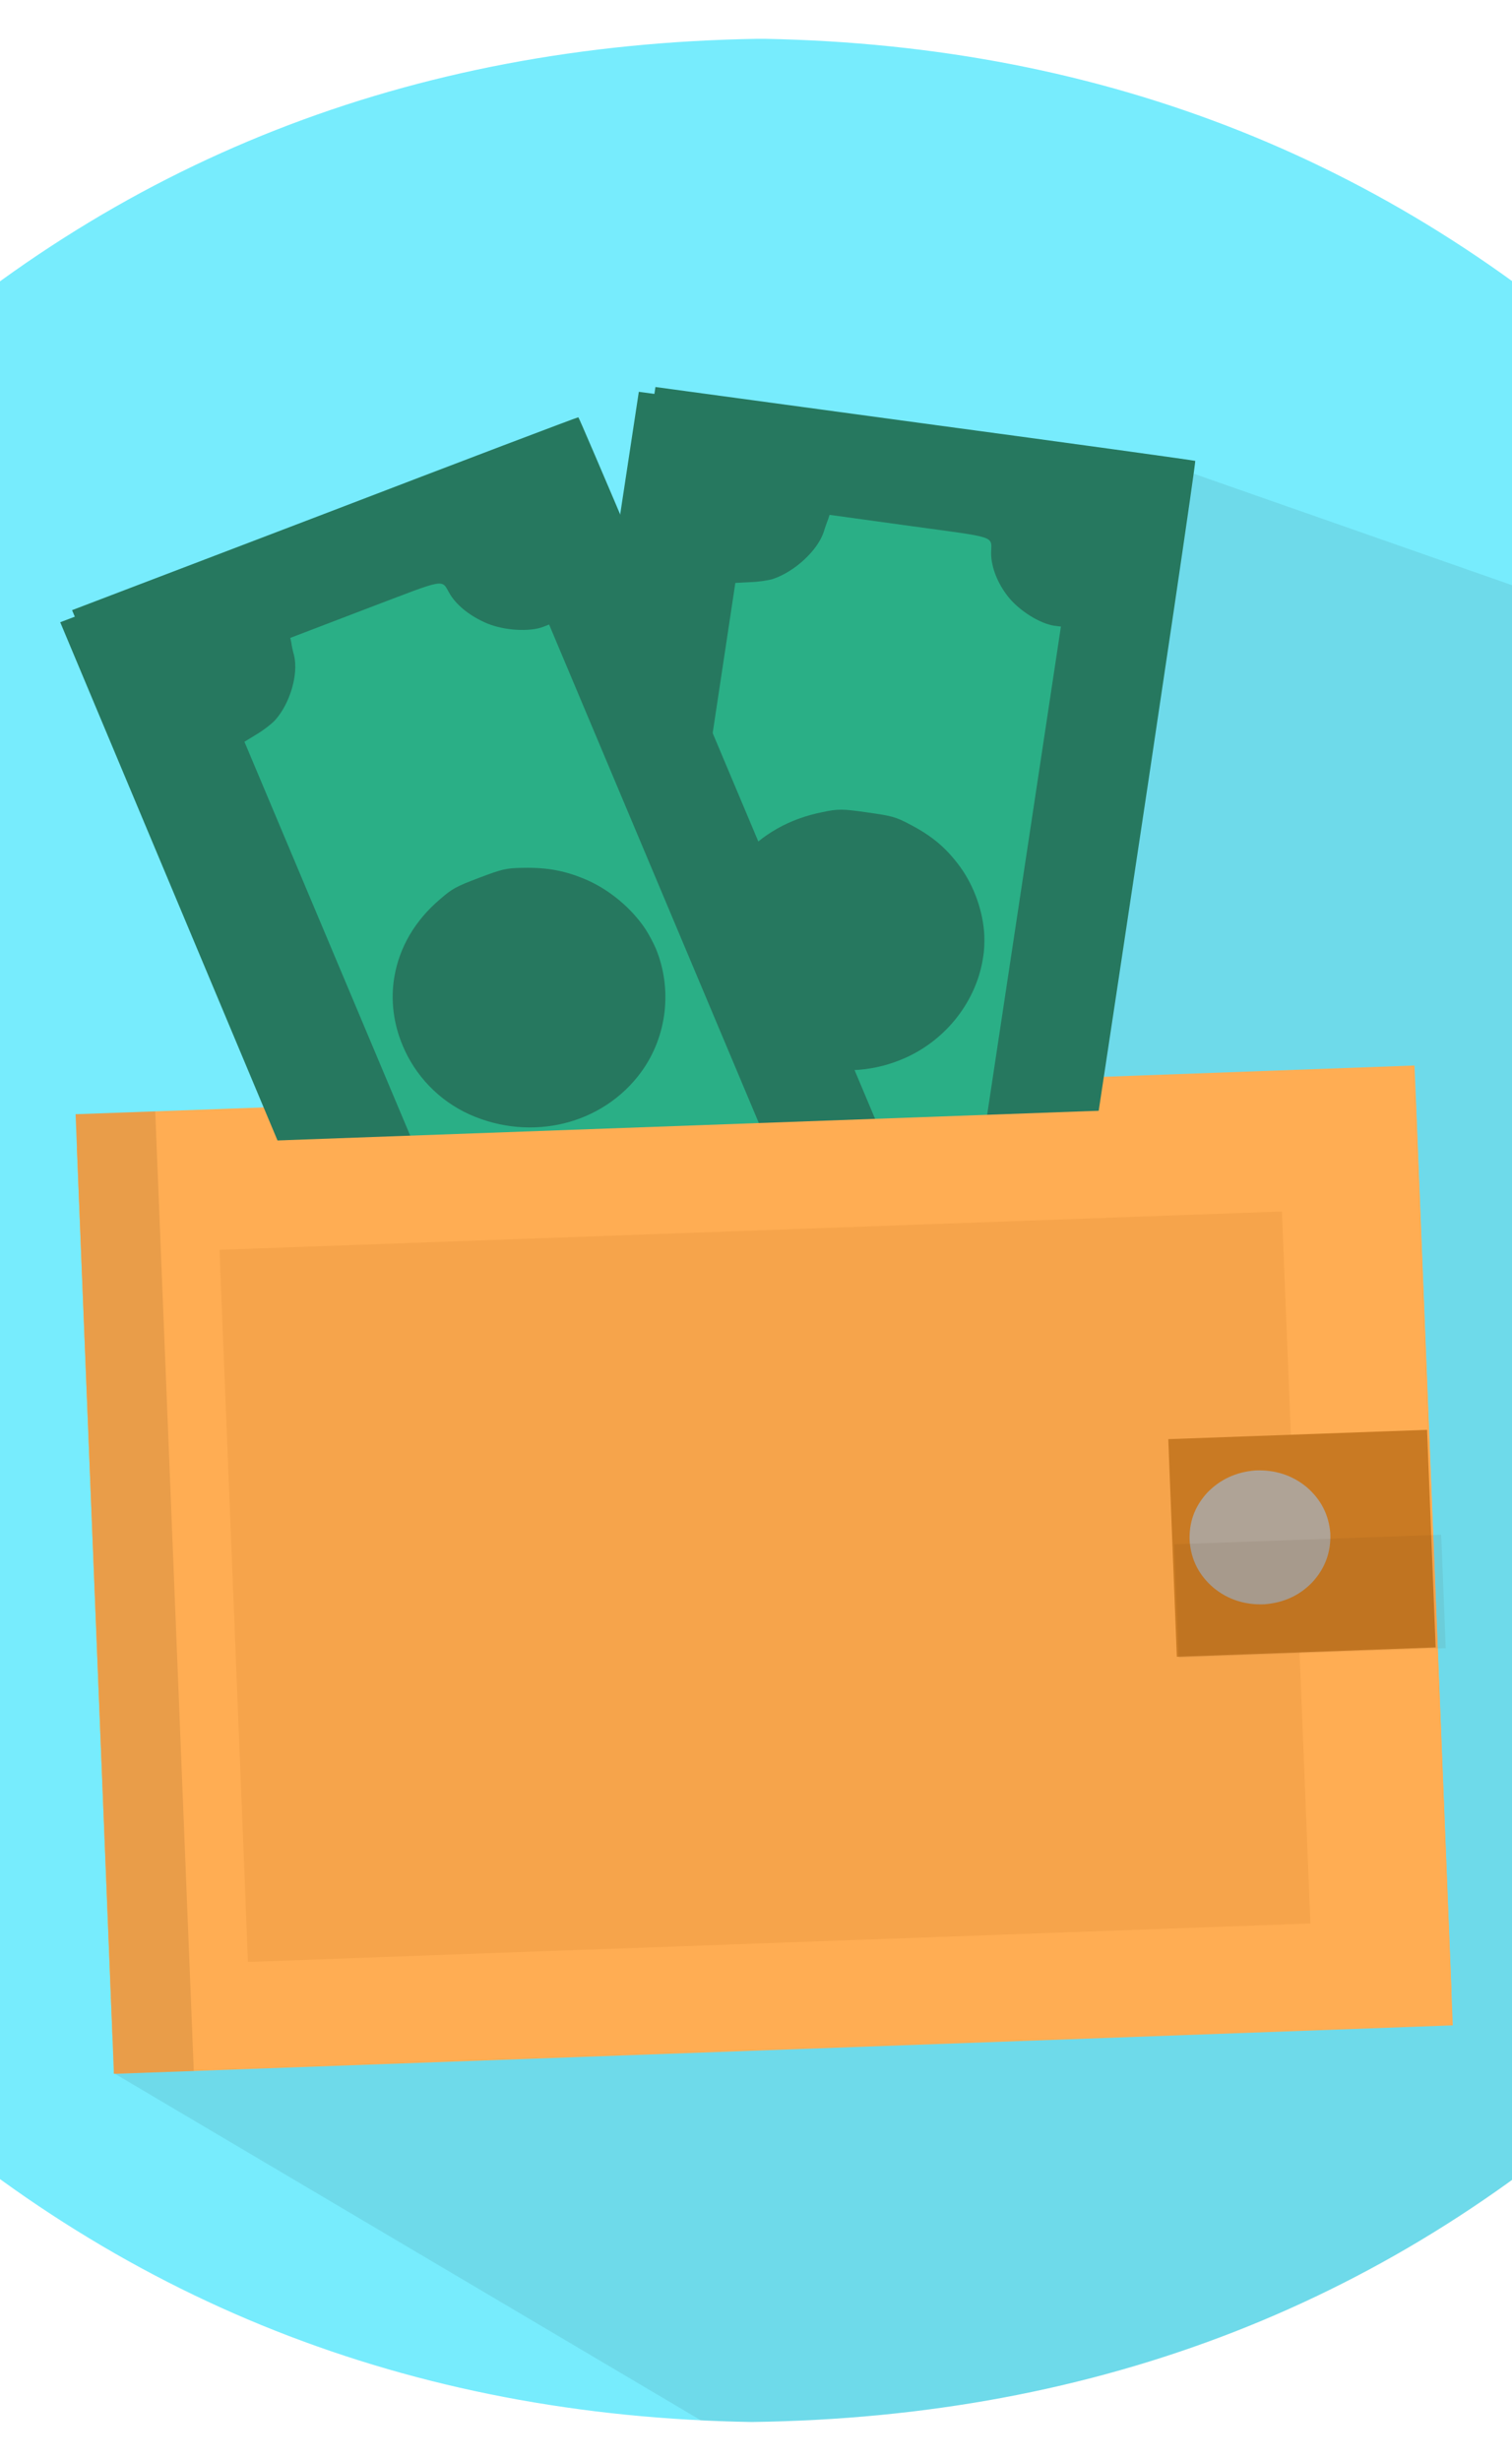 <?xml version="1.0" encoding="utf-8"?>
<!-- Generator: Adobe Illustrator 24.0.1, SVG Export Plug-In . SVG Version: 6.00 Build 0)  -->
<svg version="1.1" id="Calque_1" xmlns="http://www.w3.org/2000/svg" xmlns:xlink="http://www.w3.org/1999/xlink" x="0px" y="0px"
	 viewBox="0 0 600 976" style="enable-background:new 0 0 600 976;" xml:space="preserve">
<style type="text/css">
	.st0{fill:#77ECFD;}
	.st1{fill-opacity:7.450981e-02;}
	.st2{fill:#FFAD53;}
	.st3{fill:#26785F;}
	.st4{fill:#2AAF86;}
	.st5{fill:#C97A23;fill-opacity:0.161;}
	.st6{fill:#C97A23;}
	.st7{fill:#AFA396;}
	.st8{fill:#4A2700;fill-opacity:0.118;}
	.st9{fill:#4A2700;fill-opacity:6.666667e-02;}
</style>
<g id="layer1">
	<g>
		<path class="st0" d="M300.6,15.4C162.9,17.6,45.7,63.6-51,153.6c-95.7,94.1-144.3,205.5-145.7,334.3
			c2.3,131,50.8,242.4,145.5,334.3c97.3,90.1,213.8,136.2,349.5,138.4c137.7-1.8,255.1-47.6,352-137.3
			c96-93.9,144.9-205.2,146.7-333.9c-1.9-131-50.1-242.6-144.5-334.7C555.4,64.3,439.1,17.9,303.4,15.4"/>
	</g>
	<g>
		<path class="st1" d="M472.6,186c-75.8,188.7-138.1,314.7-187.1,378.1C237.9,632,160.7,695.4,54,754.5l-8.9,67.7L278.2,960h0.1
			c6.6,0.3,13.3,0.5,20.1,0.6c137.7-1.8,255.1-47.6,352-137.3c96-93.9,144.9-205.2,146.7-333.9c-1.1-74.7-17.2-143.1-48.4-205.2h0.1
			l-275.6-96.5L472.6,186z"/>
	</g>
	<g>
		<g>
			<path class="st2" d="M30,441.9l14.7,367.3l1,0L576,790l-14.2-355.9l-0.5-11.5L31,441.9"/>
		</g>
		<g>
			<g>
				<path class="st3" d="M466.9,190.8c0.5-3.9,0.8-6.1,0.8-6.1c-0.4-0.2-48.7-6.9-107.4-14.8l-106.8-14.5l-31.1,204.5l-31,204.5
					L299,579.1l107.6,14.7l30.8-204.3C451.8,294,463.9,213.1,466.9,190.8z M414.5,250.4l-20.1,132.9l-20.1,133L414.5,250.4z
					 M276.2,368.1c0-0.1,0-0.1,0-0.2c0-0.1,0-0.1,0-0.2L276.2,368.1z M285.3,233.2l-40.1,265.6l20-132.9L285.3,233.2z"/>
			</g>
			<g>
				<path class="st3" d="M474.3,182.8c-0.4-0.2-48.7-6.9-107.4-14.8l-106.8-14.5L228.9,358l-31,204.5l107.6,14.7l107.6,14.7
					L444,387.6C461,275.2,474.6,183.1,474.3,182.8z M375.8,514.6c-10.5,0.4-18.7,4.3-25.2,12.1c-2.4,2.9-4.1,6-5,8.8
					c-0.6,2.4-1.7,4.5-2.1,4.7c-1.8,0.8-62.8-7.6-63.5-8.7c-0.3-0.5-0.5-2.8-0.5-5.1c0.1-5.3-3.6-14.3-7.5-18.7
					c-4.2-4.4-10.2-8.2-15.7-9.7l-4.5-1.2l20-132.9l20-132.8l5.8-0.3c3.2-0.1,7.3-0.8,9.2-1.3c8.6-2.8,17.7-11.2,20.1-18.7
					c0.5-1.8,1.3-4,1.7-4.9l0.6-1.8l31.9,4.4c35.6,4.9,32.1,3.6,32.2,11.1c0.1,5.4,2.6,11.6,6.7,16.9c4.4,5.6,12.8,10.9,18.5,11.6
					l2.5,0.3L401,381.4l-20.1,132.9L375.8,514.6z"/>
			</g>
			<g>
				<path class="st3" d="M390.6,371c-0.4-9.4-4-19.6-9.6-27.3c-5.5-7.4-11.1-12.1-19.7-16.7c-5.9-3.2-7.4-3.5-17.3-4.9
					c-9.6-1.3-11.5-1.3-17.6-0.1c-13.2,2.6-24.2,8.9-32.1,18.1c-14.9,17.4-16.1,43.3-2.9,61.5c15.5,21.3,43.8,28.7,68,17.8
					C378.8,410.8,391.5,391,390.6,371z"/>
			</g>
			<g>
				<path class="st4" d="M390.1,379.8c-2.5,16.8-14.2,32.3-30.7,39.7c-24.1,10.9-52.5,3.5-68-17.8c-7.7-10.6-10.5-23.7-8.6-36.3
					c1.4-9.1,5.2-17.9,11.5-25.2c7.9-9.2,18.9-15.5,32.1-18.1c6.1-1.3,7.9-1.3,17.6,0.1c9.9,1.4,11.3,1.7,17.3,4.9
					c8.6,4.5,14.2,9.2,19.7,16.7c5.6,7.7,9.2,17.9,9.6,27.3C390.7,373.9,390.6,376.9,390.1,379.8z M421,248.5l-2.5-0.3
					c-5.8-0.8-14.1-6-18.5-11.6c-4.1-5.2-6.6-11.5-6.7-16.9c0-7.4,3.5-6.2-32.2-11.1l-31.9-4.4l-0.6,1.8c-0.4,1-1.2,3.2-1.7,4.9
					c-2.4,7.4-11.5,15.8-20.1,18.7c-1.8,0.6-6,1.2-9.2,1.3l-5.8,0.3l-40.1,265.6l4.5,1.2c5.5,1.5,11.5,5.3,15.7,9.7
					c4,4.4,7.7,13.3,7.5,18.7c0,2.3,0.3,4.6,0.5,5.1c0.7,1.1,61.7,9.4,63.5,8.7c0.5-0.2,1.5-2.3,2.1-4.7c0.9-2.8,2.7-5.9,5-8.8
					c6.5-7.8,14.7-11.7,25.2-12.1l5.1-0.2L421,248.5z"/>
			</g>
		</g>
		<g>
			<g>
				<path class="st3" d="M227.4,175.9c-1.6-3.7-2.5-5.6-2.5-5.7c-0.5,0-45.8,17.2-100.8,38.3L23.9,246.8l80.5,191.9L185,630.6
					L286,592.1l100.9-38.5L306.2,362C268.5,272.5,236.4,196.7,227.4,175.9z M213.3,252.5l52.5,124.7l52.5,124.7L213.3,252.5z
					 M155.4,420.2c0-0.1-0.1-0.1-0.1-0.2c0-0.1-0.1-0.1-0.1-0.2L155.4,420.2z M92.3,299.1l104.9,249.1l-52.5-124.6L92.3,299.1z"/>
			</g>
			<g>
				<path class="st3" d="M229.5,165.5c-0.5,0-45.8,17.2-100.8,38.3L28.6,242l80.5,191.9l80.6,191.9l100.9-38.5l100.9-38.5
					l-80.7-191.6C266.5,251.9,229.9,165.6,229.5,165.5z M318.6,499.7c-8.9,5.4-13.9,12.6-15.5,22.5c-0.5,3.6-0.5,7.1,0.3,10
					c0.7,2.4,1,4.7,0.7,5.1c-1.1,1.5-58.3,23.3-59.5,22.7c-0.5-0.3-2-2.2-3.1-4.1c-2.7-4.7-10.6-10.7-16.3-12.6
					c-5.9-1.8-13.1-2.2-18.7-0.9l-4.5,1.1l-52.5-124.6L97,294.3l4.9-3c2.7-1.6,5.9-4.1,7.2-5.5c6-6.5,9.4-18.1,7.6-25.7
					c-0.5-1.8-1-4.1-1.1-5.1l-0.4-1.9l29.9-11.4c33.4-12.7,29.7-12.1,33.7-5.7c2.9,4.6,8.3,8.9,14.7,11.4c6.8,2.8,16.8,3.3,22.2,1.3
					l2.3-0.9l52.5,124.7l52.5,124.7L318.6,499.7z"/>
			</g>
			<g>
				<path class="st3" d="M256,368.3c-5.3-8-13.8-15.1-22.7-19.1c-8.6-3.8-16-5.2-25.8-5c-6.8,0.1-8.2,0.5-17.5,4
					c-9,3.4-10.6,4.3-15.2,8.3c-10.1,8.6-16.3,19.2-18.3,30.9c-3.8,22.2,8.8,45.1,29.8,54.6c24.6,11,53.1,4,68.2-16.9
					C266.7,408.4,267.2,385.2,256,368.3z"/>
			</g>
			<g>
				<path class="st4" d="M260.2,376.1c6.6,15.8,4.7,34.7-5.7,49c-15.2,20.9-43.6,27.9-68.2,16.9c-12.2-5.5-21.6-15.5-26.5-27.3
					c-3.6-8.5-4.9-18-3.3-27.3c2-11.7,8.2-22.4,18.3-30.9c4.6-4,6.2-4.9,15.2-8.3c9.3-3.5,10.7-3.9,17.5-4c9.9-0.2,17.2,1.2,25.8,5
					c8.9,4,17.3,11.1,22.7,19.1C257.6,370.8,259,373.4,260.2,376.1z M217.9,247.7l-2.3,0.9c-5.4,2.1-15.4,1.5-22.2-1.3
					c-6.3-2.6-11.8-6.8-14.7-11.4c-3.9-6.4-0.2-7-33.7,5.7L115.2,253l0.4,1.9c0.1,1,0.6,3.3,1.1,5.1c1.8,7.6-1.7,19.2-7.6,25.7
					c-1.3,1.4-4.5,3.9-7.2,5.5l-4.9,3l104.9,249.1l4.5-1.1c5.5-1.3,12.7-0.9,18.7,0.9c5.8,1.9,13.6,7.9,16.3,12.6
					c1.2,2,2.6,3.8,3.1,4.1c1.2,0.6,58.4-21.2,59.5-22.7c0.3-0.4,0.1-2.7-0.7-5.1c-0.7-2.8-0.8-6.4-0.3-10
					c1.6-9.9,6.6-17.1,15.5-22.5l4.3-2.6L217.9,247.7z"/>
			</g>
		</g>
		<g>
			<path class="st2" d="M30.5,455.2l14.7,367.3l1,0l530.3-19.2L561.8,436L30.5,455.2"/>
		</g>
		<g>
			<path class="st5" d="M87.1,495.7l11.3,282.4l0.8,0l420.8-15.2l-11.3-282.4L87.1,495.7"/>
		</g>
		<g>
			<path class="st6" d="M463.6,570.8l3.4,86.3l0.2,0l102.5-3.7l-3.4-86.3L463.6,570.8"/>
		</g>
		<g>
			<path class="st7" d="M498.2,583.2c-7.7,0.6-14.1,3.6-19.2,8.9c-5,5.5-7.3,11.9-6.9,19.3c0.6,7.3,3.7,13.4,9.4,18.3
				c5.7,4.7,12.5,6.9,20.2,6.6c7.7-0.6,14.1-3.5,19.2-8.9c5-5.5,7.3-11.9,7-19.3c-0.6-7.3-3.7-13.4-9.4-18.3
				C512.8,585.1,506,582.9,498.2,583.2"/>
		</g>
		<g>
			<path class="st8" d="M30,441.9l14.7,367.3l0.5,13.3l31.7-1.1L61.6,440.8L30,441.9z"/>
		</g>
		<g>
			<path class="st9" d="M466,612.5l1.8,45l24.4-0.9l81.5-2.9l-1.8-45L466,612.5z"/>
		</g>
	</g>
</g>
</svg>
